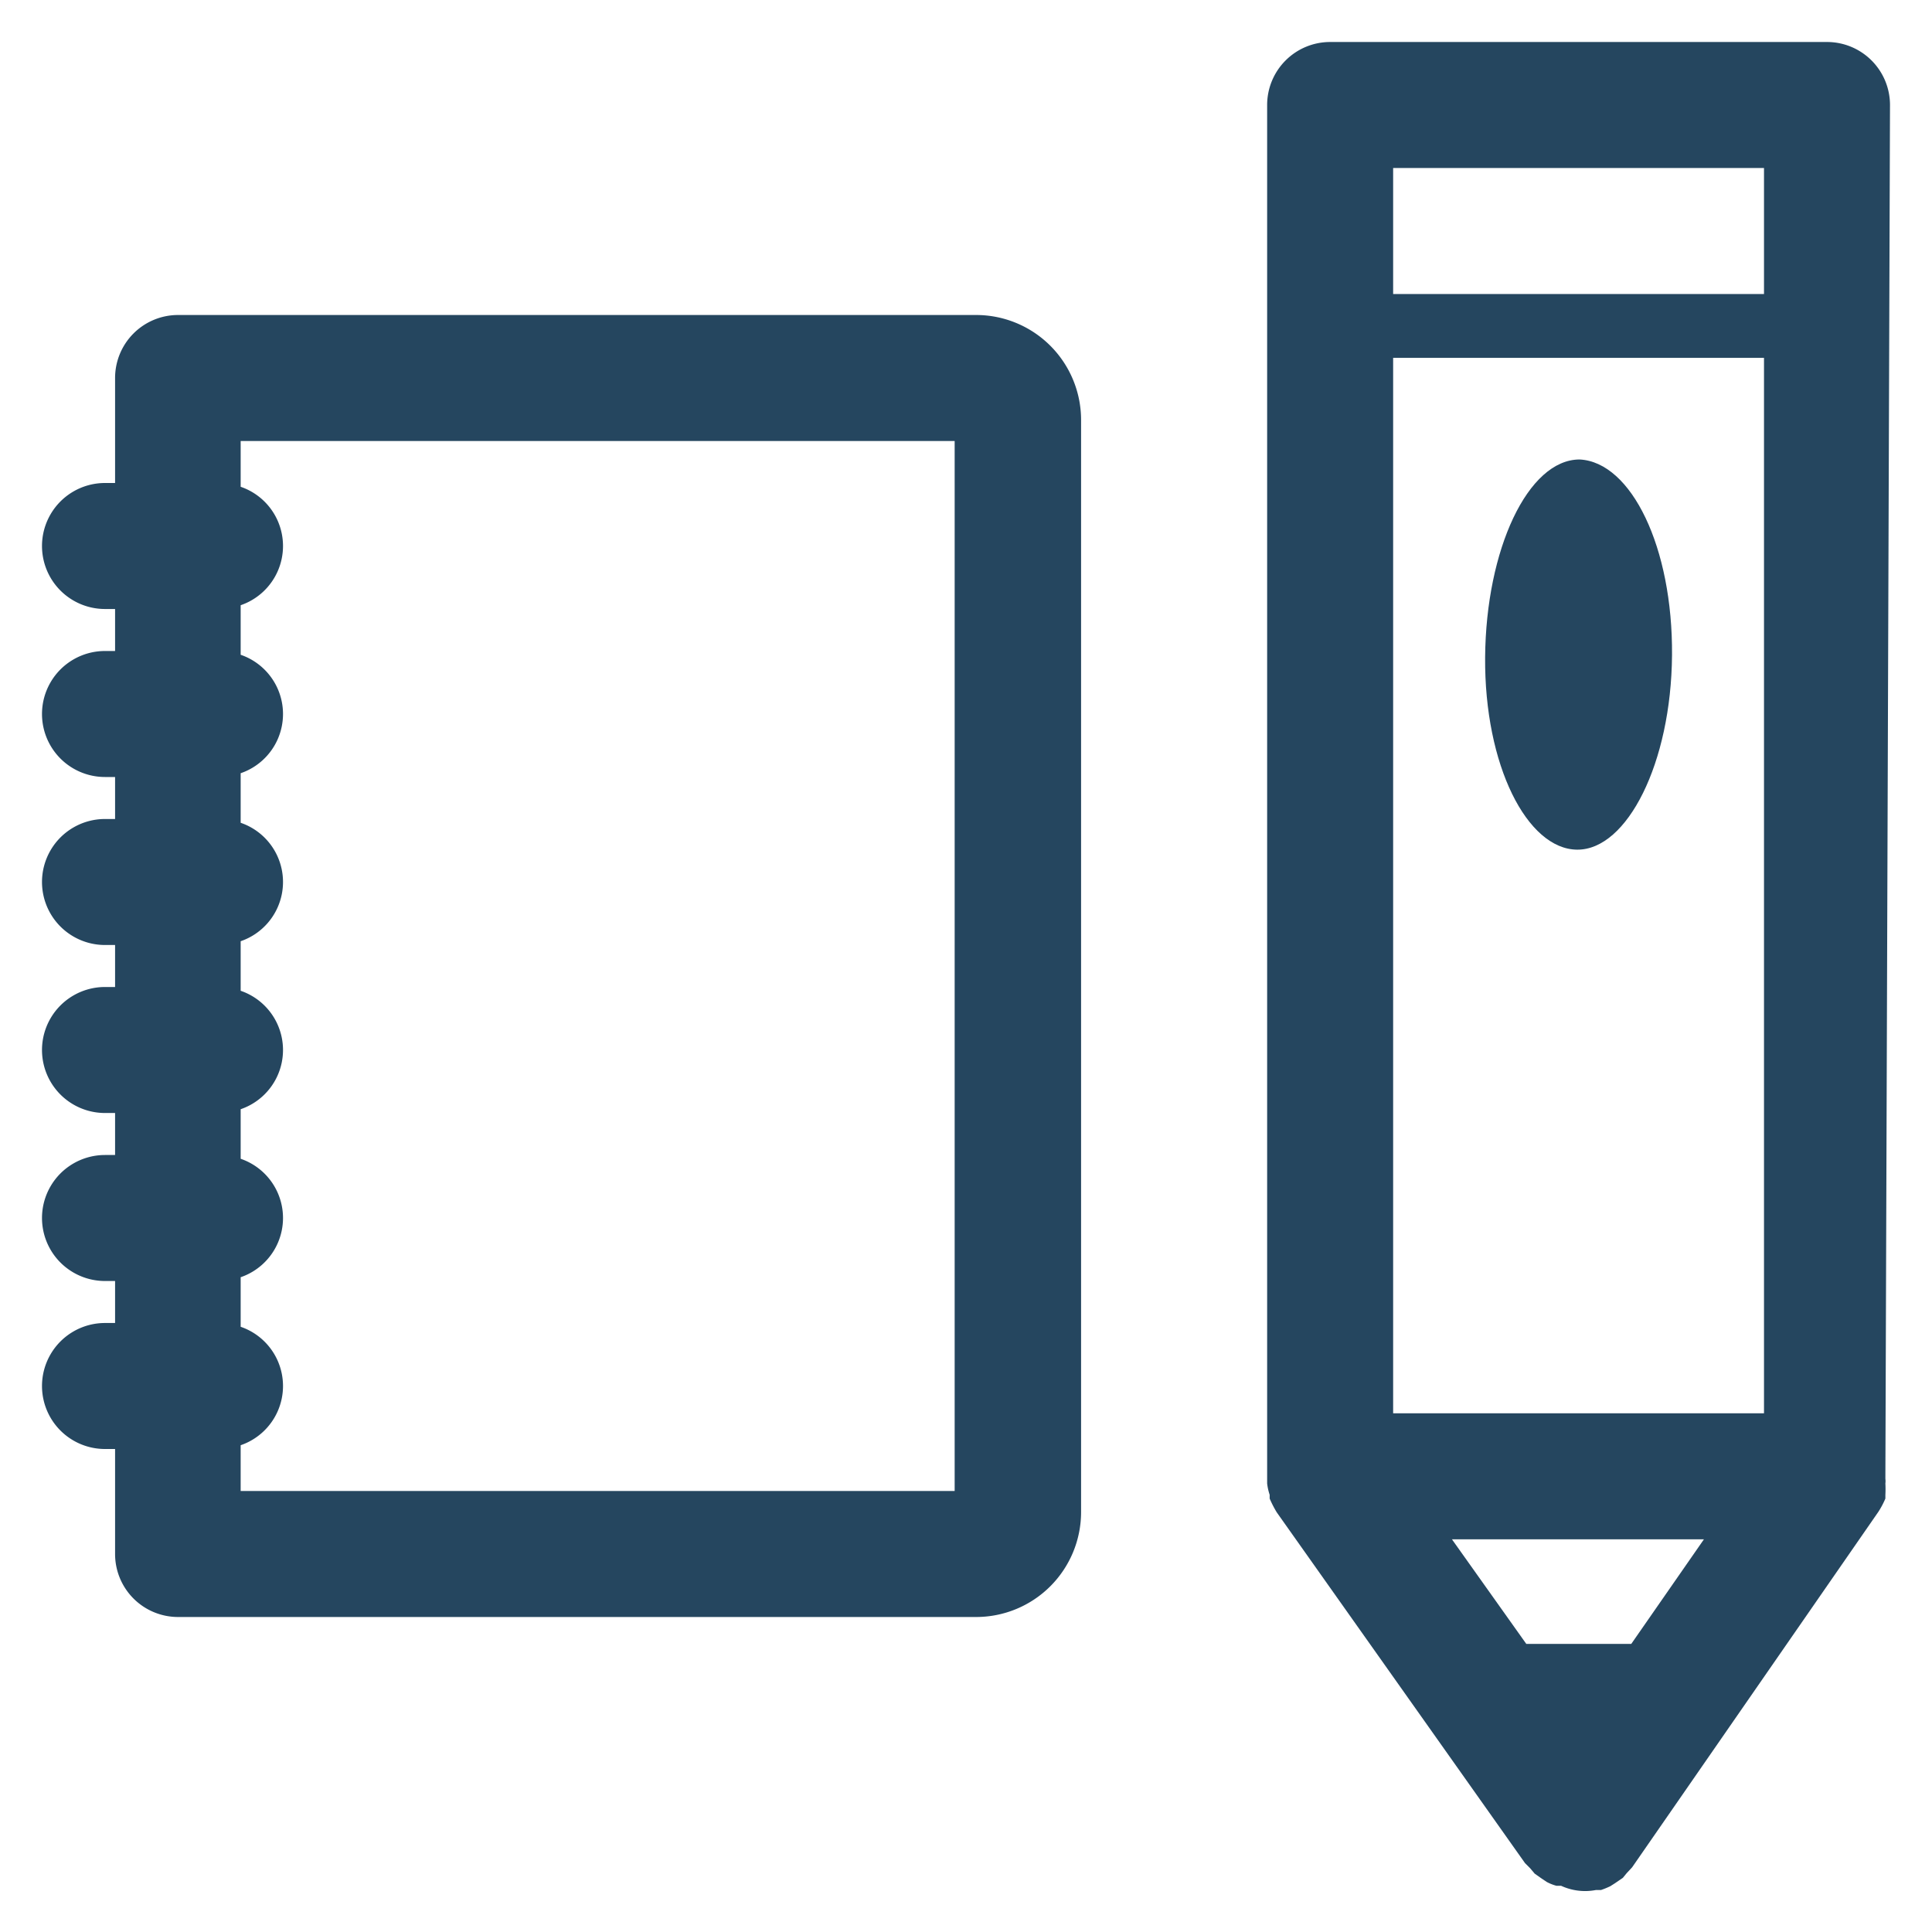 <svg id="PICTOS_vectos" xmlns="http://www.w3.org/2000/svg" viewBox="0 0 46 46"><defs><style>.cls-1{fill:#25465f;}</style></defs><path class="cls-1" d="M37.61,10.94c-1.23,0-2.23,2.14-2.25,4.71s1,4.57,2.19,4.58,2.24-2.06,2.26-4.63S38.84,11,37.61,10.94Z"/><path class="cls-1" d="M45,2.5A1.5,1.5,0,0,0,43.5,1H31.67a1.5,1.5,0,0,0-1.5,1.5V35.15s0,0,0,.06,0,.07,0,.11a1.31,1.31,0,0,0,.06.27s0,.06,0,.09a2.59,2.59,0,0,0,.17.33h0l5.91,8.35.12.12.11.13.17.12.12.08a1.09,1.09,0,0,0,.23.09l.11,0A1.36,1.36,0,0,0,38,45l.12,0a2,2,0,0,0,.22-.09l.11-.07.19-.13.09-.11.13-.14L44.72,36v0a2,2,0,0,0,.17-.32l0-.09a2.56,2.56,0,0,0,0-.27.41.41,0,0,0,0-.11s0,0,0-.06ZM38.84,39.14h-2.5l-1.77-2.49h6Zm-5.67-5.49V8.52H42V33.65ZM42,4V7H33.17V4Z"/><path class="cls-1" d="M23.23,7.5h-19A1.5,1.5,0,0,0,2.74,9v2.5H2.5a1.5,1.5,0,0,0,0,3h.24v1H2.5a1.5,1.5,0,0,0,0,3h.24v1H2.5a1.5,1.5,0,0,0,0,3h.24v1H2.5a1.5,1.5,0,0,0,0,3h.24v1H2.5a1.5,1.5,0,0,0,0,3h.24v1H2.5a1.5,1.5,0,0,0,0,3h.24V37a1.5,1.5,0,0,0,1.5,1.5h19a2.5,2.5,0,0,0,2.5-2.5V10A2.5,2.5,0,0,0,23.23,7.5Zm-.5,28h-17V34.41a1.49,1.49,0,0,0,0-2.82V30.41a1.49,1.49,0,0,0,0-2.82V26.41a1.49,1.49,0,0,0,0-2.82V22.41a1.49,1.49,0,0,0,0-2.82V18.41a1.49,1.49,0,0,0,0-2.82V14.41a1.49,1.49,0,0,0,0-2.82V10.5h17Z"/></svg>